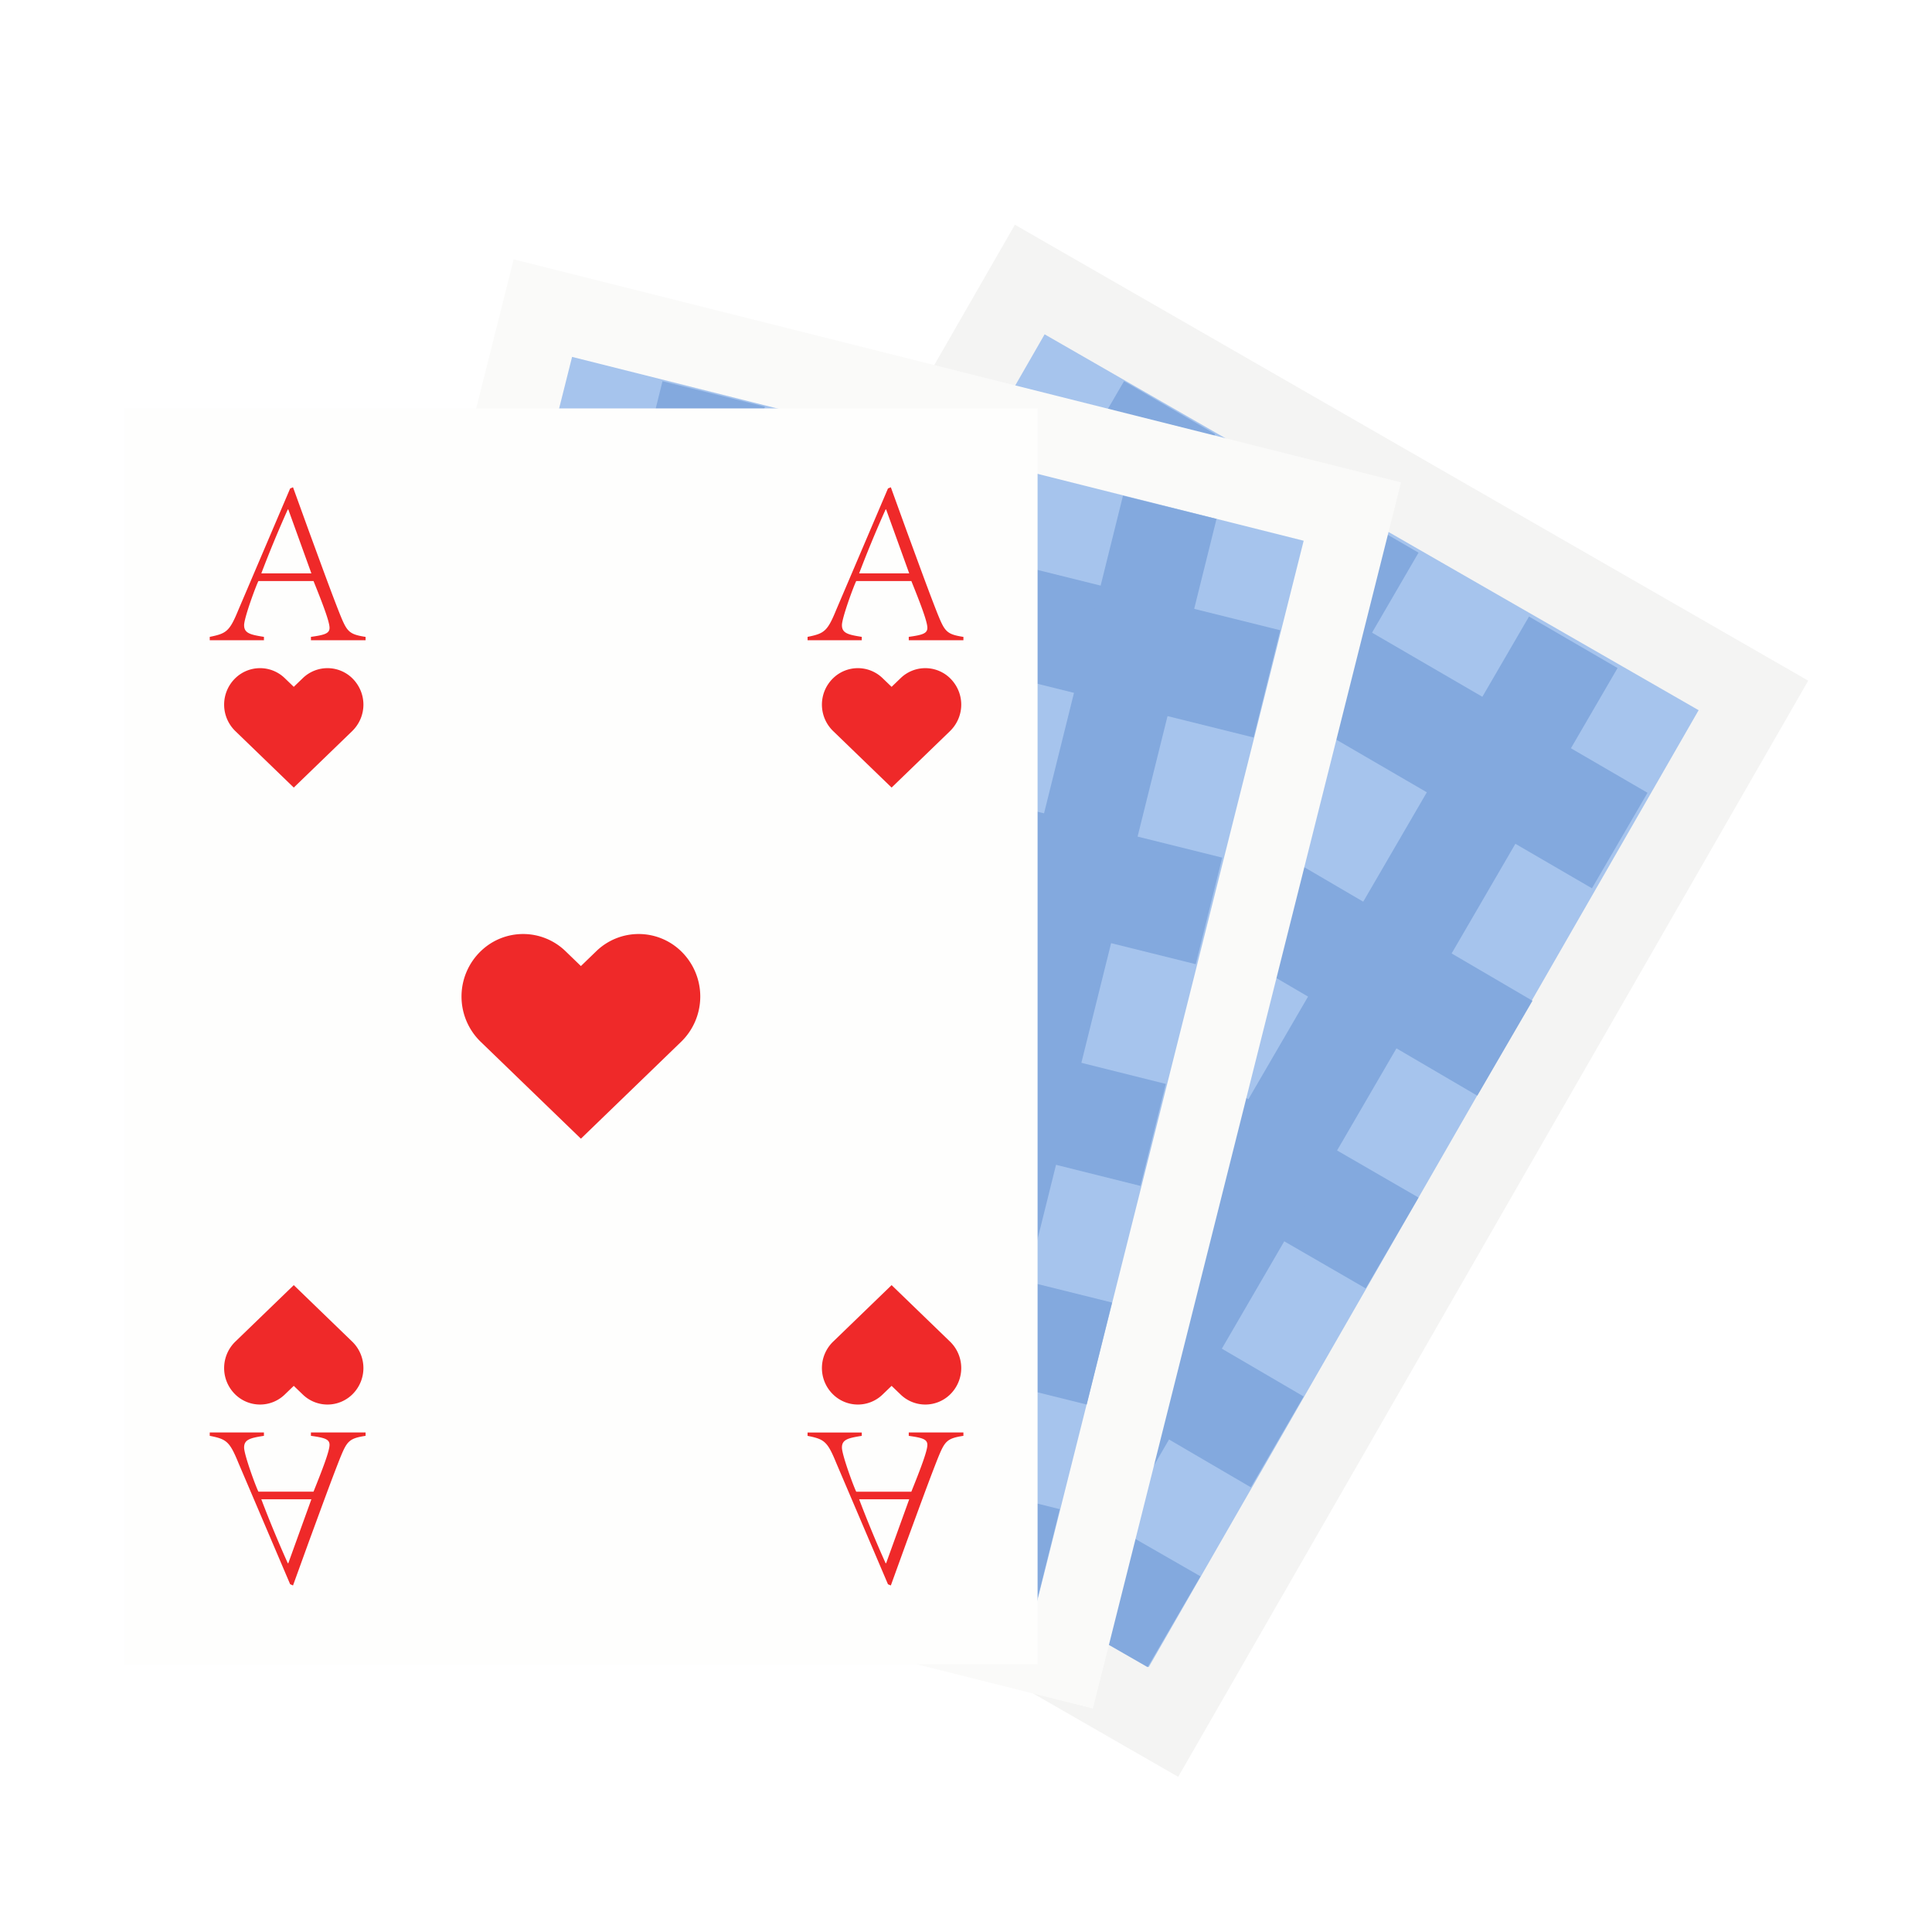 <?xml version="1.0" encoding="UTF-8"?>
<svg width="96" height="96" version="1.1" viewBox="0 0 96 96" xmlns="http://www.w3.org/2000/svg" xmlns:cc="http://creativecommons.org/ns#" xmlns:dc="http://purl.org/dc/elements/1.1/" xmlns:rdf="http://www.w3.org/1999/02/22-rdf-syntax-ns#">
 <title>deepin-calculator</title>
 <defs>
  <filter id="filter999" color-interpolation-filters="sRGB">
   <feFlood flood-color="rgb(0,0,0)" flood-opacity=".196" result="flood"/>
   <feComposite in="flood" in2="SourceGraphic" operator="in" result="composite1"/>
   <feGaussianBlur in="composite1" result="blur" stdDeviation="1"/>
   <feOffset dx="0" dy="1" result="offset"/>
   <feComposite in="SourceGraphic" in2="offset" result="composite2"/>
  </filter>
 </defs>
 <g transform="matrix(1.891 0 0 1.891 .5 3.275)" filter="url(#filter999)">
  <path d="m26.404 3.173 20.846 11.981-16.555 28.804-20.845-11.98z" fill="#f4f4f3"/>
  <path d="m44.37 15.93-14.45 25.145-17.186-9.877 14.451-25.145z" fill="#a6c4ed"/>
  <g fill="#83a9de">
   <path d="m25.908 8.149 17.119 9.951-1.46 2.51-17.118-9.953zm12.646 17.91-17.298-10.127 1.449-2.493 17.299 10.126zm-2.932 5.064-17.218-9.952 1.387-2.387 17.219 9.952zm-5.73 9.953-17.382-9.983 1.387-2.387 17.383 9.983zm2.712-4.726-17.258-10.086 1.387-2.387 17.258 10.086z"/>
   <path d="m42.24 14.822-14.547 25.02-2.327-1.352 14.547-25.021zm-10.572-6.147-14.548 25.022-2.396-1.393 14.548-25.021zm5.342 3.116-14.545 25.021-2.396-1.392 14.547-25.022z"/>
  </g>
  <path d="m13.233 4.083 23.317 5.86-8.096 32.22-23.318-5.86z" fill="#fafaf9"/>
  <path d="m33.992 11.477-7.068 28.126-19.224-4.83 7.068-28.127z" fill="#a6c4ed"/>
  <g fill="#83a9de">
   <path d="m14.158 9.053 19.218 4.776-0.7 2.818-19.218-4.776zm-1.524 5.975 19.218 4.776-0.696 2.8-19.218-4.777zm17.069 13.402-19.116-4.777 0.666-2.68 19.116 4.777zm-21.338 3.718 19.218 4.776-0.666 2.68-19.218-4.776zm1.375-5.429 19.217 4.776-0.666 2.68-19.217-4.777z"/>
   <path d="m31.702 10.904-6.98 28.089-2.458-0.61 6.98-28.09zm-11.868-2.951-6.981 28.09-2.69-0.67 6.981-28.088zm6 1.5-6.981 28.09-2.69-0.67 6.982-28.088z"/>
  </g>
  <path d="m3 8h24v33h-24z" fill="#fefefd"/>
  <g fill="#ef2929">
   <path d="m7.906 14.003c0.357-0.05 0.489-0.088 0.489-0.238 0-0.163-0.188-0.652-0.421-1.229h-1.448c-0.063 0.119-0.376 0.966-0.376 1.16 0 0.213 0.169 0.251 0.521 0.307v0.088h-1.424v-0.088c0.438-0.088 0.521-0.144 0.752-0.708l1.361-3.192 0.075-0.031 0.42 1.16c0.289 0.784 0.571 1.568 0.81 2.17 0.188 0.464 0.238 0.533 0.677 0.602v0.088h-1.436zm-0.608-3.349a31.286 31.286 0 0 0-0.696 1.681h1.316l-0.607-1.681zm-1.373 4.429a0.933 0.933 0 0 1 1.288 0l0.242 0.233 0.242-0.233a0.933 0.933 0 0 1 1.288 0c0.4 0.387 0.4 1.014 0 1.401l-1.53 1.479-1.53-1.479a0.968 0.968 0 0 1 0-1.401zm17.69-1.08c0.357-0.05 0.489-0.088 0.489-0.238 0-0.163-0.188-0.652-0.421-1.229h-1.448c-0.063 0.119-0.376 0.966-0.376 1.16 0 0.213 0.169 0.251 0.521 0.307v0.088h-1.424v-0.088c0.438-0.088 0.521-0.144 0.752-0.708l1.361-3.192 0.075-0.031 0.42 1.16c0.289 0.784 0.571 1.568 0.81 2.17 0.188 0.464 0.238 0.533 0.677 0.602v0.088h-1.436zm-0.608-3.349a31.286 31.286 0 0 0-0.696 1.681h1.316l-0.607-1.681zm-1.373 4.429a0.933 0.933 0 0 1 1.288 0l0.242 0.233 0.242-0.233a0.933 0.933 0 0 1 1.288 0c0.4 0.387 0.4 1.014 0 1.401l-1.53 1.479-1.53-1.479a0.966 0.966 0 0 1 0-1.401zm-13.728 19.826h1.436v0.088c-0.438 0.069-0.489 0.138-0.677 0.602-0.238 0.602-0.521 1.386-0.81 2.17l-0.42 1.16-0.075-0.032-1.361-3.192c-0.231-0.564-0.313-0.621-0.752-0.708v-0.088h1.424v0.088c-0.352 0.056-0.521 0.093-0.521 0.307 0 0.194 0.313 1.041 0.376 1.16h1.448c0.232-0.577 0.421-1.066 0.421-1.229 0-0.15-0.132-0.188-0.489-0.238zm-0.595 3.436 0.607-1.681h-1.316c0.2 0.527 0.445 1.123 0.696 1.681zm-1.386-4.428a0.933 0.933 0 0 0 1.288 0l0.242-0.233 0.242 0.233a0.933 0.933 0 0 0 1.288 0 0.968 0.968 0 0 0 0-1.401l-1.53-1.479-1.53 1.479a0.968 0.968 0 0 0 0 1.401z"/>
   <path d="m23.615 34.909h1.436v0.088c-0.438 0.069-0.489 0.138-0.677 0.602-0.238 0.602-0.521 1.386-0.81 2.17l-0.42 1.16-0.075-0.031-1.361-3.192c-0.231-0.564-0.313-0.621-0.752-0.708v-0.088h1.424v0.088c-0.352 0.056-0.521 0.094-0.521 0.307 0 0.194 0.313 1.041 0.376 1.16h1.448c0.232-0.577 0.421-1.066 0.421-1.229 0-0.15-0.132-0.188-0.489-0.238zm-0.595 3.436 0.607-1.681h-1.316c0.2 0.527 0.445 1.123 0.696 1.681zm-1.386-4.428a0.933 0.933 0 0 0 1.288 0l0.242-0.233 0.242 0.233a0.933 0.933 0 0 0 1.288 0 0.968 0.968 0 0 0 0-1.401l-1.53-1.479-1.53 1.479a0.966 0.966 0 0 0 0 1.401z"/>
   <path d="m12.378 22.253a1.6 1.6 0 0 1 2.208 0l0.414 0.4 0.414-0.4a1.6 1.6 0 0 1 2.208 0 1.658 1.658 0 0 1 0 2.401l-2.622 2.535-2.622-2.535a1.656 1.656 0 0 1 0-2.401z"/>
  </g>
 </g>
</svg>
